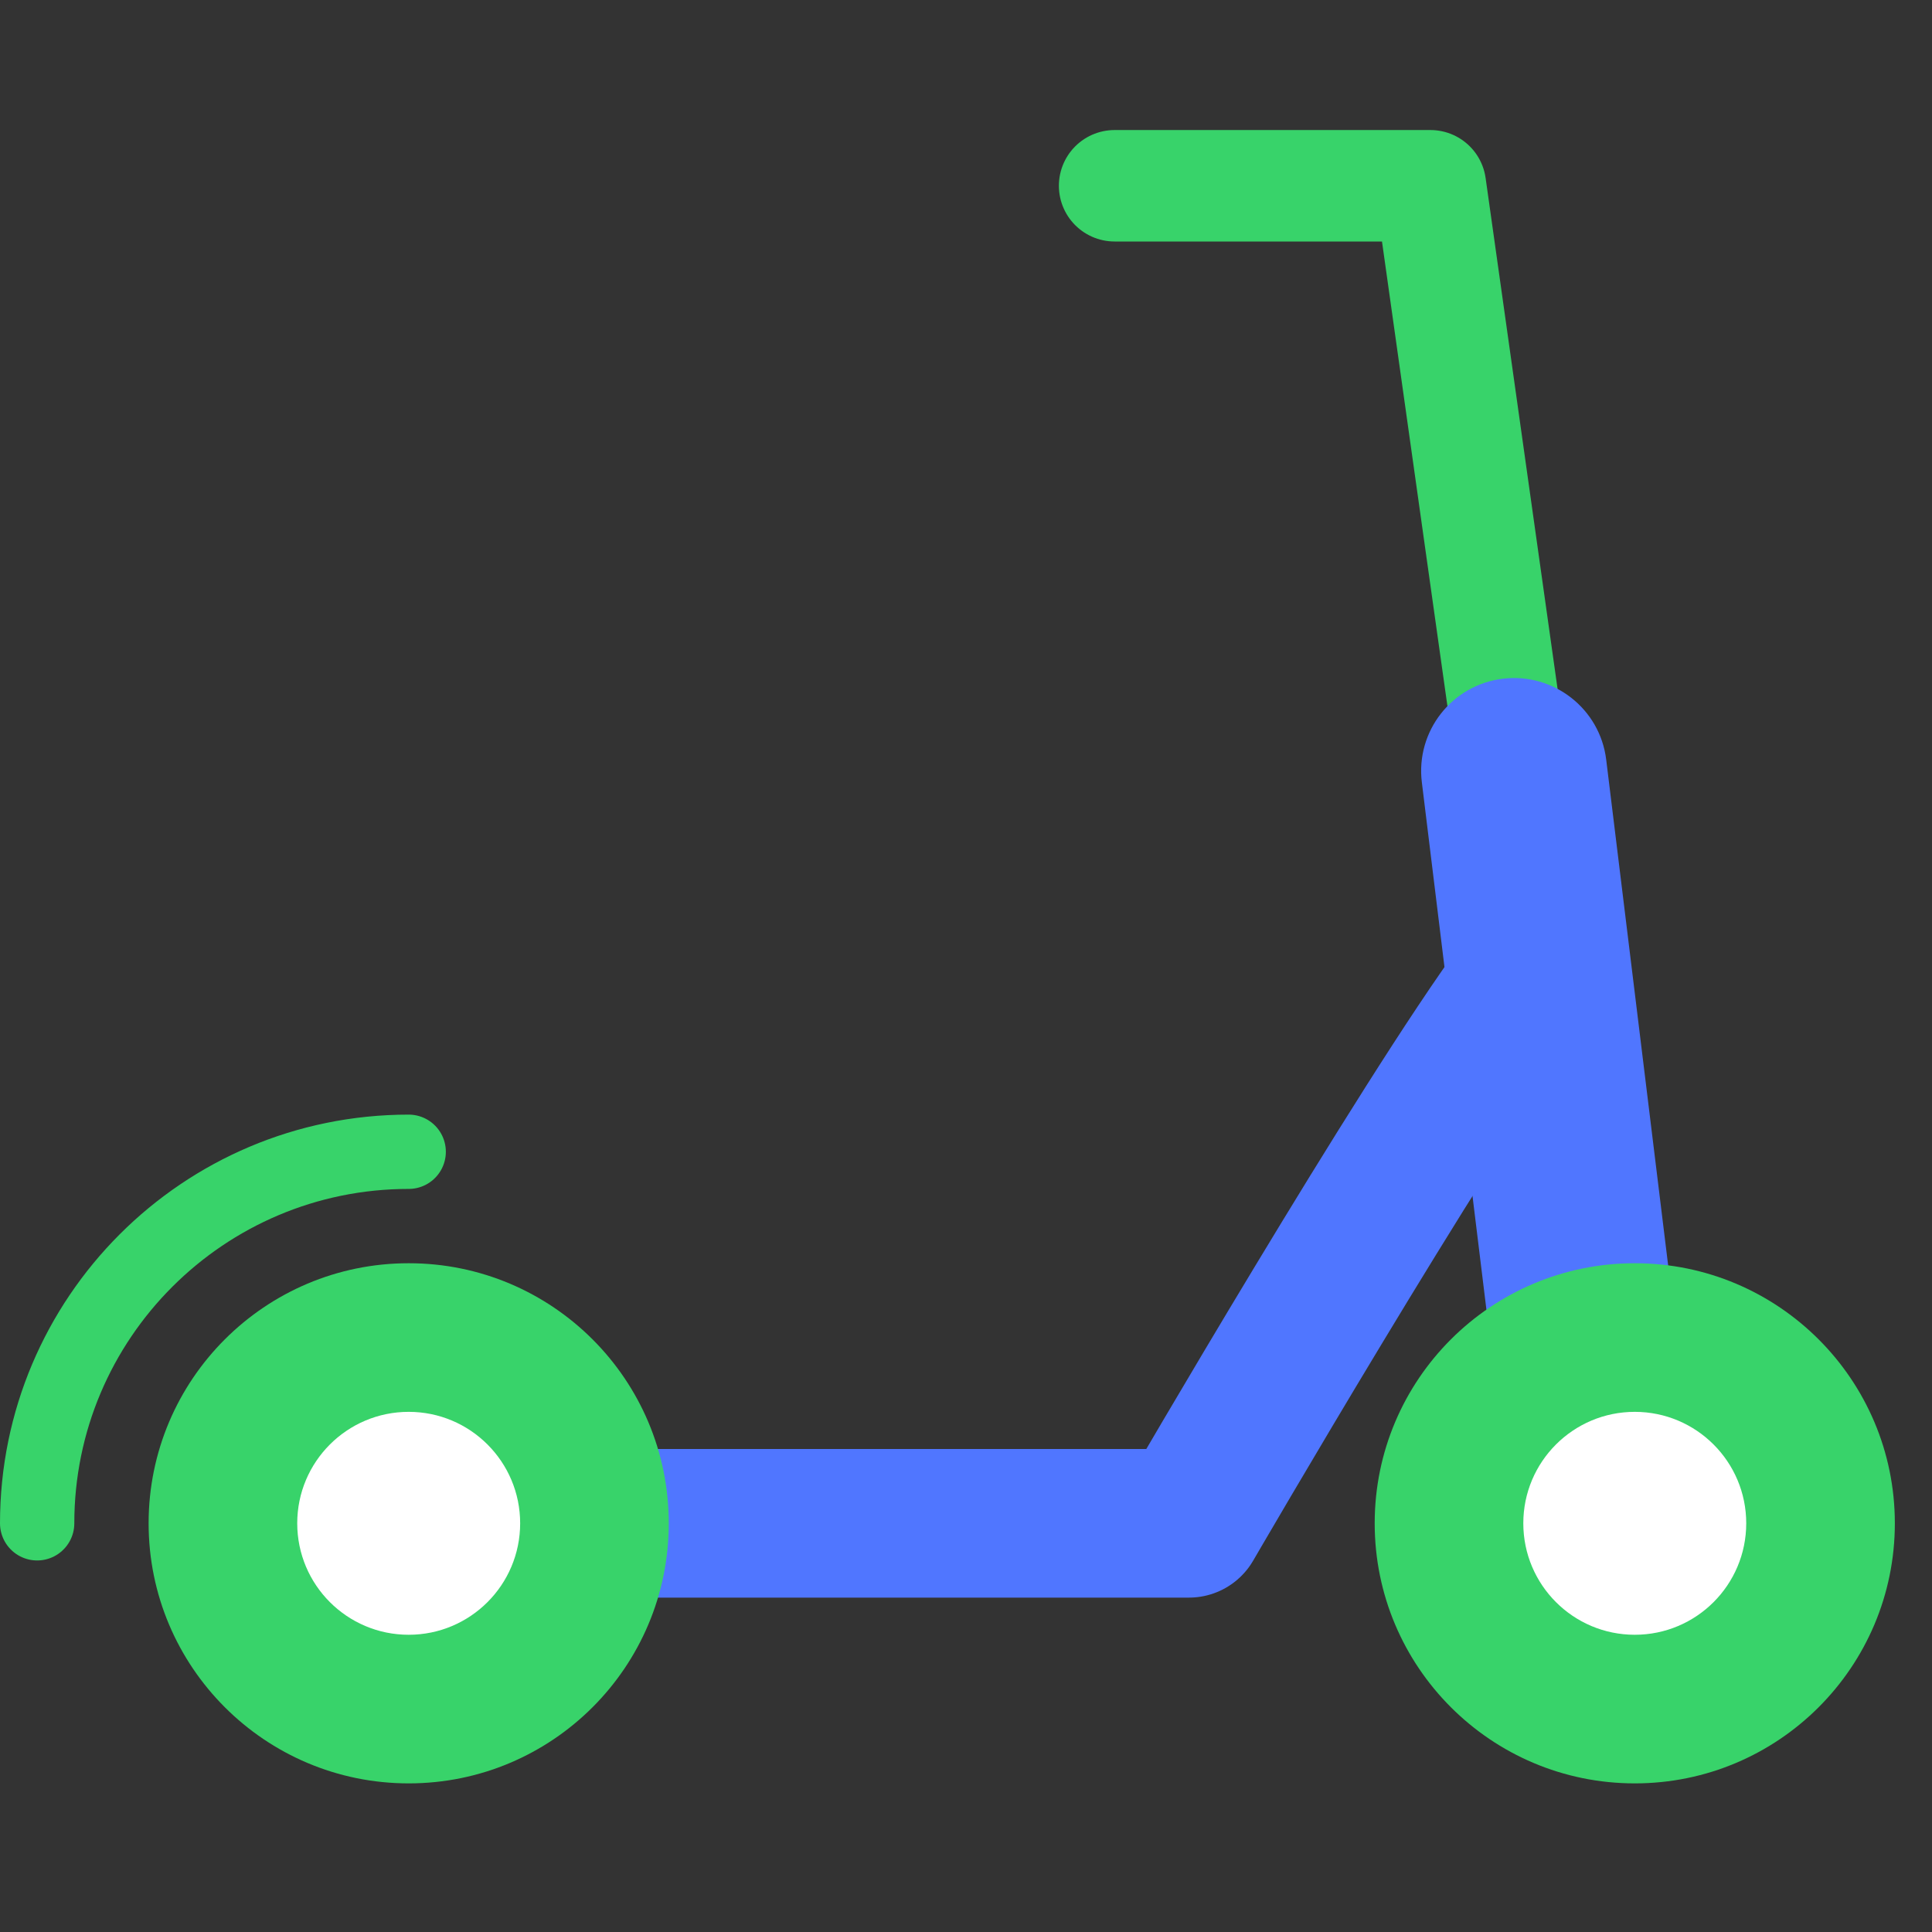<svg width="52" height="52" viewBox="0 0 52 52" fill="none" xmlns="http://www.w3.org/2000/svg">
<rect x="0" y="0" width="52" height="52" fill="#333333" stroke="none"/>
<g id="ic/visual/52/kickboard">
<g id="ico">
<path id="Vector 843" d="M30 5H38.5L42.303 32" stroke="#38D36A" stroke-width="3" stroke-linecap="round" stroke-linejoin="round"/>
<path id="Vector 845" d="M40.718 41.054L41.023 43.535L45.985 42.928L45.681 40.446L40.718 41.054ZM43.231 20.446C43.064 19.076 41.816 18.101 40.446 18.268C39.076 18.436 38.101 19.683 38.269 21.054L43.231 20.446ZM45.681 40.446L43.231 20.446L38.269 21.054L40.718 41.054L45.681 40.446Z" fill="#5076FF"/>
<g id="Group 1261157538">
<circle id="Ellipse 2080" cx="44" cy="41" r="7" fill="#38D36A"/>
<circle id="Ellipse 2082" cx="44" cy="41" r="3" fill="white"/>
</g>
<path id="Vector 844" d="M41 26.5C38.266 30.21 32 41 32 41H11" stroke="#5076FF" stroke-width="4" stroke-linecap="round" stroke-linejoin="round"/>
<g id="Group 1261157537">
<circle id="Ellipse 2080_2" cx="11" cy="41" r="7" fill="#38D36A"/>
<path id="Ellipse 2083" d="M1 41C1 35.477 5.477 31 11 31" stroke="#38D36A" stroke-width="2" stroke-linecap="round"/>
<circle id="Ellipse 2082_2" cx="11" cy="41" r="3" fill="white"/>
</g>
</g>
</g>
</svg>
